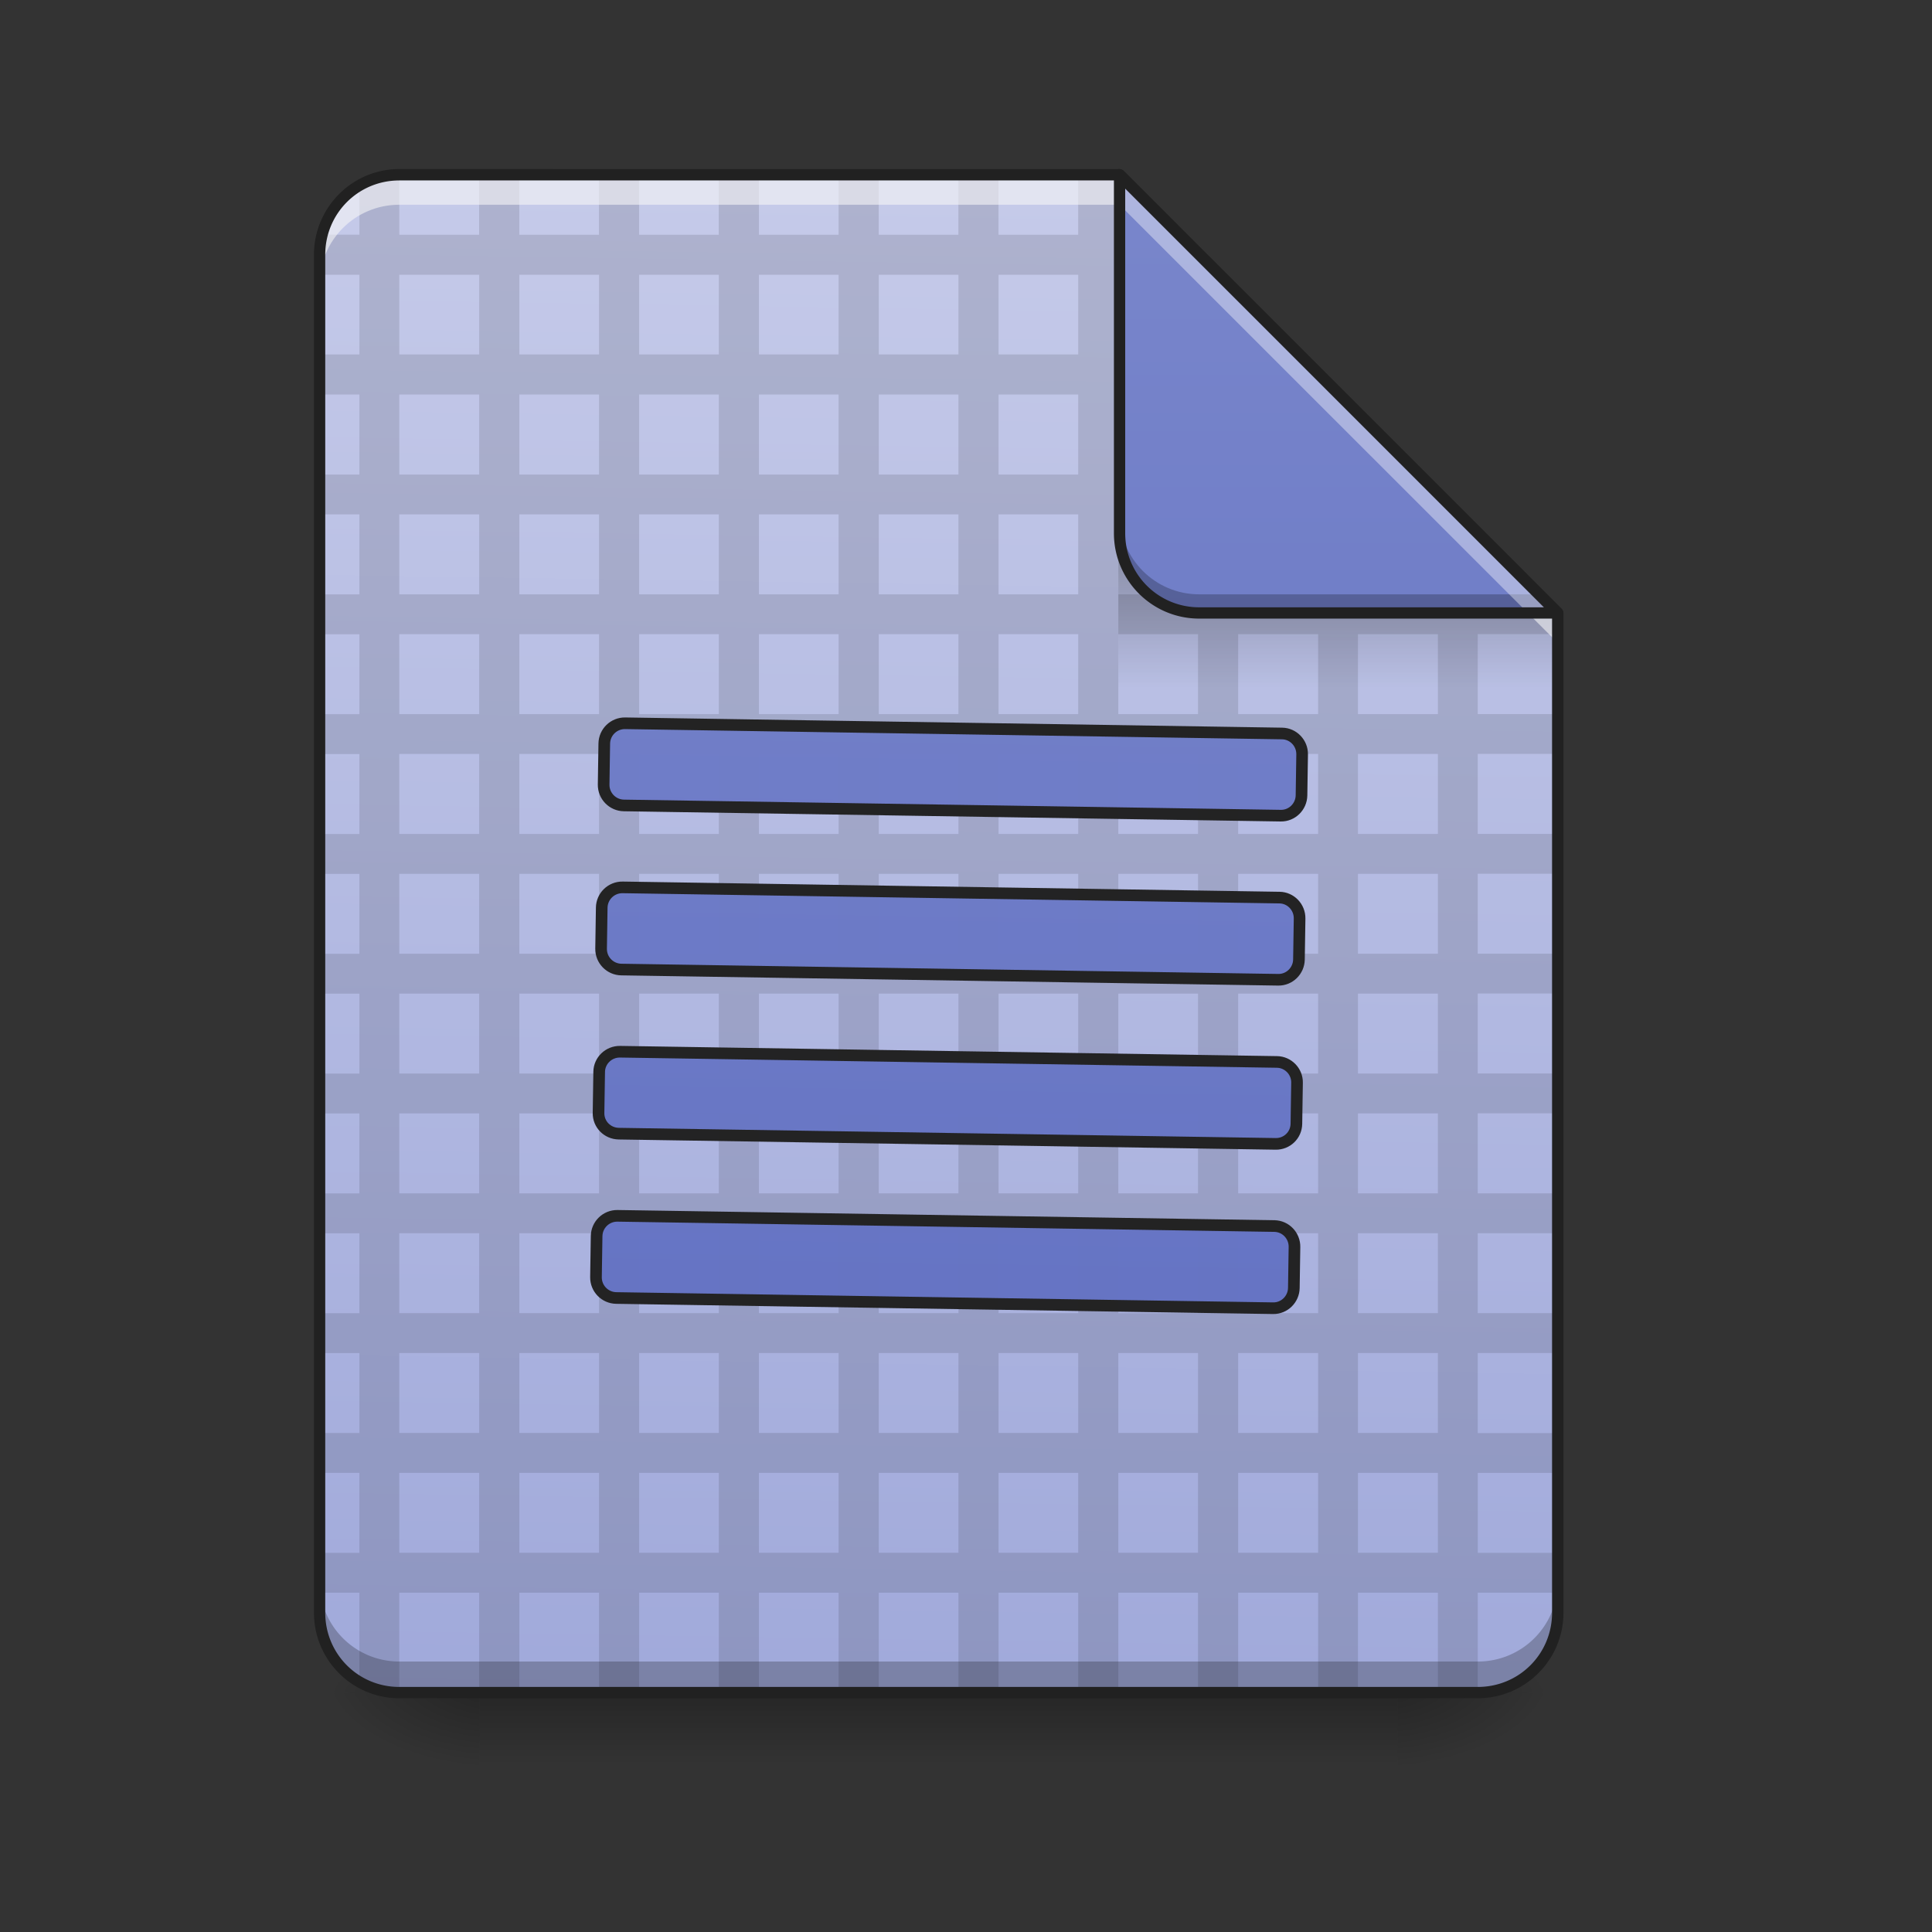 <svg xmlns="http://www.w3.org/2000/svg" xmlns:xlink="http://www.w3.org/1999/xlink" width="32pt" height="32pt" viewBox="0 0 32 32"><rect x="0" y="0" width="32" height="32" fill="#333333" stroke="none"/><defs><linearGradient id="e" gradientUnits="userSpaceOnUse" x1="254" y1="233.5" x2="254" y2="254.667" gradientTransform="matrix(.062 0 0 .062 .662 13.439)"><stop offset="0" stop-opacity=".275"/><stop offset="1" stop-opacity="0"/></linearGradient><radialGradient id="f" gradientUnits="userSpaceOnUse" cx="450.909" cy="189.579" fx="450.909" fy="189.579" r="21.167" gradientTransform="matrix(0 -.078 -.141 0 49.485 63.595)"><stop offset="0" stop-opacity=".314"/><stop offset=".222" stop-opacity=".275"/><stop offset="1" stop-opacity="0"/></radialGradient><radialGradient id="g" gradientUnits="userSpaceOnUse" cx="450.909" cy="189.579" fx="450.909" fy="189.579" r="21.167" gradientTransform="matrix(0 .078 .141 0 -18.393 -7.527)"><stop offset="0" stop-opacity=".314"/><stop offset=".222" stop-opacity=".275"/><stop offset="1" stop-opacity="0"/></radialGradient><radialGradient id="h" gradientUnits="userSpaceOnUse" cx="450.909" cy="189.579" fx="450.909" fy="189.579" r="21.167" gradientTransform="matrix(0 -.078 .141 0 -18.393 63.595)"><stop offset="0" stop-opacity=".314"/><stop offset=".222" stop-opacity=".275"/><stop offset="1" stop-opacity="0"/></radialGradient><radialGradient id="i" gradientUnits="userSpaceOnUse" cx="450.909" cy="189.579" fx="450.909" fy="189.579" r="21.167" gradientTransform="matrix(0 .078 -.141 0 49.485 -7.527)"><stop offset="0" stop-opacity=".314"/><stop offset=".222" stop-opacity=".275"/><stop offset="1" stop-opacity="0"/></radialGradient><linearGradient id="j" gradientUnits="userSpaceOnUse" x1="940" y1="1695.118" x2="940" y2="175.118" gradientTransform="rotate(.891) scale(.017)"><stop offset="0" stop-color="#9fa8da"/><stop offset="1" stop-color="#c5cae9"/></linearGradient><filter id="a" filterUnits="objectBoundingBox" x="0%" y="0%" width="100%" height="100%"><feColorMatrix in="SourceGraphic" values="0 0 0 0 1 0 0 0 0 1 0 0 0 0 1 0 0 0 1 0"/></filter><mask id="l"><path fill-opacity=".988" d="M0 0h32v32H0z" filter="url(#a)"/></mask><clipPath id="b"><path d="M0 0h32v32H0z"/></clipPath><g id="k" clip-path="url(#b)"><path d="M6.613 2.895c-.238 0-.465.066-.66.18v.812h-.621c-.027.105-.039.218-.039.332v.332h.66v1.32h-.66v.664h.66V7.86h-.66v.66h.66v1.325h-.66v.66h.66v1.324h-.66v.66h.66v1.325h-.66v.66h.66v1.324h-.66v.66h.66v1.324h-.66v.66h.66v1.325h-.66v.66h.66v1.324h-.66v.66h.66v1.324h-.66v.66h.66v1.325h-.66v.66h.66v1.48c.195.11.422.176.66.176V26.38h1.324v1.656h.665V26.38h1.32v1.656h.664V26.38h1.32v1.656h.664V26.38h1.32v1.656h.665V26.38h1.32v1.656h.664V26.38h1.32v1.656h.664V26.38h1.32v1.656h.665V26.38h1.324v1.656h.66V26.38h1.324v1.656h.66V26.38h1.325v-.66h-1.324v-1.324H25.8v-.66h-1.324V22.41H25.8v-.66h-1.324v-1.324H25.8v-.66h-1.324V18.44H25.8v-.66h-1.324v-1.324H25.8v-.66h-1.324v-1.324H25.8v-.66h-1.324v-1.325H25.8v-.66h-1.324v-1.324H25.8v-.352l-.313-.308h-1.011V8.832l-.973-.973h-1.012V6.848l-.972-.977h-1.012V4.86l-.973-.972h-1.012v-.992h-.664v.992h-1.32v-.992h-.664v.992h-1.32v-.992h-.664v.992h-1.32v-.992h-.665v.992h-1.32v-.992h-.664v.992h-1.32v-.992h-.665v.992H6.614zm0 1.656h1.324v1.32H6.614zm1.989 0h1.32v1.32h-1.32zm1.984 0h1.32v1.32h-1.32zm1.984 0h1.32v1.32h-1.32zm1.985 0h1.32v1.32h-1.32zm1.984 0h1.32v1.32h-1.32zm1.984 0h1.32v1.32h-1.32zM6.613 6.535h1.324V7.86H6.614zm1.989 0h1.32V7.86h-1.32zm1.984 0h1.32V7.86h-1.32zm1.984 0h1.32V7.86h-1.32zm1.985 0h1.32V7.86h-1.32zm1.984 0h1.32V7.86h-1.32zm1.984 0h1.32V7.86h-1.32zm1.985 0h1.324V7.86h-1.324zM6.613 8.52h1.324v1.324H6.614zm1.989 0h1.32v1.324h-1.32zm1.984 0h1.32v1.324h-1.32zm1.984 0h1.32v1.324h-1.32zm1.985 0h1.32v1.324h-1.32zm1.984 0h1.32v1.324h-1.32zm1.984 0h1.32v1.324h-1.32zm1.985 0h1.324v1.324h-1.324zm1.984 0h1.324v1.324h-1.324zM6.613 10.504h1.324v1.324H6.614zm1.989 0h1.32v1.324h-1.32zm1.984 0h1.32v1.324h-1.32zm1.984 0h1.32v1.324h-1.32zm1.985 0h1.32v1.324h-1.32zm1.984 0h1.32v1.324h-1.32zm1.984 0h1.32v1.324h-1.32zm1.985 0h1.324v1.324h-1.324zm1.984 0h1.324v1.324h-1.324zM6.613 12.488h1.324v1.325H6.614zm1.989 0h1.32v1.325h-1.32zm1.984 0h1.32v1.325h-1.32zm1.984 0h1.32v1.325h-1.32zm1.985 0h1.32v1.325h-1.32zm1.984 0h1.32v1.325h-1.32zm1.984 0h1.32v1.325h-1.32zm1.985 0h1.324v1.325h-1.324zm1.984 0h1.324v1.325h-1.324zM6.613 14.473h1.324v1.324H6.614zm1.989 0h1.32v1.324h-1.32zm1.984 0h1.32v1.324h-1.32zm1.984 0h1.32v1.324h-1.32zm1.985 0h1.32v1.324h-1.32zm1.984 0h1.32v1.324h-1.32zm1.984 0h1.32v1.324h-1.32zm1.985 0h1.324v1.324h-1.324zm1.984 0h1.324v1.324h-1.324zM6.613 16.457h1.324v1.324H6.614zm1.989 0h1.32v1.324h-1.32zm1.984 0h1.32v1.324h-1.32zm1.984 0h1.32v1.324h-1.32zm1.985 0h1.32v1.324h-1.32zm1.984 0h1.32v1.324h-1.32zm1.984 0h1.32v1.324h-1.32zm1.985 0h1.324v1.324h-1.324zm1.984 0h1.324v1.324h-1.324zM6.613 18.441h1.324v1.325H6.614zm1.989 0h1.32v1.325h-1.32zm1.984 0h1.32v1.325h-1.32zm1.984 0h1.32v1.325h-1.32zm1.985 0h1.32v1.325h-1.32zm1.984 0h1.32v1.325h-1.32zm1.984 0h1.32v1.325h-1.32zm1.985 0h1.324v1.325h-1.324zm1.984 0h1.324v1.325h-1.324zM6.613 20.426h1.324v1.324H6.614zm1.989 0h1.32v1.324h-1.32zm1.984 0h1.32v1.324h-1.32zm1.984 0h1.32v1.324h-1.32zm1.985 0h1.32v1.324h-1.32zm1.984 0h1.32v1.324h-1.32zm1.984 0h1.32v1.324h-1.32zm1.985 0h1.324v1.324h-1.324zm1.984 0h1.324v1.324h-1.324zM6.613 22.41h1.324v1.324H6.614zm1.989 0h1.32v1.324h-1.32zm1.984 0h1.32v1.324h-1.32zm1.984 0h1.32v1.324h-1.32zm1.985 0h1.32v1.324h-1.32zm1.984 0h1.32v1.324h-1.32zm1.984 0h1.32v1.324h-1.32zm1.985 0h1.324v1.324h-1.324zm1.984 0h1.324v1.324h-1.324zM6.613 24.395h1.324v1.324H6.614zm1.989 0h1.32v1.324h-1.32zm1.984 0h1.32v1.324h-1.32zm1.984 0h1.32v1.324h-1.32zm1.985 0h1.32v1.324h-1.32zm1.984 0h1.32v1.324h-1.32zm1.984 0h1.32v1.324h-1.32zm1.985 0h1.324v1.324h-1.324zm1.984 0h1.324v1.324h-1.324zm0 0" fill-opacity=".118"/></g><linearGradient id="m" gradientUnits="userSpaceOnUse" x1="249.189" y1="233.5" x2="249.189" y2="254.667" gradientTransform="matrix(.03 0 0 .109 15.042 -16.36)"><stop offset="0" stop-opacity=".275"/><stop offset="1" stop-opacity="0"/></linearGradient><mask id="o"><path fill-opacity=".988" d="M0 0h32v32H0z" filter="url(#a)"/></mask><linearGradient id="d" gradientUnits="userSpaceOnUse" x1="960" y1="1695.118" x2="960" y2="175.118"><stop offset="0" stop-color="#5c6bc0"/><stop offset="1" stop-color="#7986cb"/></linearGradient><clipPath id="c"><path d="M0 0h32v32H0z"/></clipPath><g id="n" clip-path="url(#c)"><path d="M620.02 695.13c-11.102 0-20.077 8.976-20.077 20.077v39.918c0 11.101 8.975 20.077 20.077 20.077h640.096c10.865 0 19.84-8.976 19.84-20.077v-39.918c0-11.101-8.975-20.076-19.84-20.076zm0 159.907c-11.102 0-20.077 8.975-20.077 20.076v39.918c0 11.101 8.975 20.077 20.077 20.077h640.096c10.865 0 19.84-8.976 19.84-20.077v-39.918c0-11.101-8.975-20.076-19.84-20.076zm0 160.142c-11.102 0-20.077 8.975-20.077 19.84v40.154c0 11.101 8.975 19.84 20.077 19.84h640.096c10.865 0 19.84-8.739 19.84-19.84v-40.154c0-10.865-8.975-19.84-19.84-19.84zm0 159.906c-11.102 0-20.077 8.975-20.077 20.077v39.917c0 11.101 8.975 20.077 20.077 20.077h640.096c10.865 0 19.84-8.976 19.84-20.077v-39.917c0-11.102-8.975-20.077-19.84-20.077zm0 0" transform="rotate(.891) scale(.017)" fill="url(#d)" stroke-width="11.339" stroke-linecap="round" stroke-linejoin="round" stroke="#212121"/></g><linearGradient id="p" gradientUnits="userSpaceOnUse" x1="338.667" y1="233.5" x2="338.667" y2="-168.667" gradientTransform="matrix(.062 0 0 .062 0 13.439)"><stop offset="0" stop-color="#5c6bc0"/><stop offset="1" stop-color="#7986cb"/></linearGradient></defs><path d="M7.938 28.035h15.214v1.32H7.937zm0 0" fill="url(#e)"/><path d="M23.152 28.035h2.649v-1.324h-2.649zm0 0" fill="url(#f)"/><path d="M7.938 28.035H5.293v1.32h2.644zm0 0" fill="url(#g)"/><path d="M7.938 28.035H5.293v-1.324h2.644zm0 0" fill="url(#h)"/><path d="M23.152 28.035h2.649v1.32h-2.649zm0 0" fill="url(#i)"/><path d="M18.543 2.895H6.613c-.73 0-1.32.59-1.32 1.324V26.71c0 .734.59 1.324 1.32 1.324h17.864a1.32 1.32 0 0 0 1.324-1.324V10.152zm0 0" fill="url(#j)"/><use xlink:href="#k" mask="url(#l)"/><path d="M18.523 9.18h6.286l.992.992v1.324h-7.278zm0 0" fill="url(#m)"/><path d="M5.293 26.195v.516c0 .734.59 1.324 1.32 1.324h17.864a1.32 1.32 0 0 0 1.324-1.324v-.516a1.32 1.32 0 0 1-1.324 1.325H6.613c-.73 0-1.32-.59-1.32-1.325zm0 0" fill-opacity=".235"/><use xlink:href="#n" mask="url(#o)"/><path d="M6.613 2.895c-.73 0-1.32.59-1.32 1.324v.496c0-.735.59-1.324 1.32-1.324h11.93l7.258 7.257v-.496l-7.258-7.257zm0 0" fill="#f6f6f6" fill-opacity=".588"/><path d="M25.8 10.152l-7.257-7.257v5.937c0 .73.59 1.32 1.32 1.32zm0 0" fill="url(#p)"/><path d="M18.543 8.52v.312c0 .73.59 1.32 1.32 1.32h5.938l-.313-.308h-5.625c-.73 0-1.32-.59-1.32-1.324zm0 0" fill-opacity=".235"/><path d="M18.543 2.895v.496l6.762 6.761h.496zm0 0" fill="#fff" fill-opacity=".392"/><path d="M18.54 2.8a.094.094 0 0 0-.09.095v5.937c0 .781.632 1.414 1.413 1.414h5.938c.035 0 .07-.023.086-.059.015-.035.004-.074-.02-.101L18.61 2.828a.112.112 0 0 0-.07-.027zm.097.321l6.937 6.938h-5.71c-.68 0-1.227-.547-1.227-1.227zm0 0" fill="#212121"/><path d="M6.613 2.8C5.832 2.8 5.2 3.439 5.2 4.22V26.71c0 .785.633 1.418 1.414 1.418h17.864c.78 0 1.418-.633 1.418-1.418V10.152a.11.11 0 0 0-.028-.066L18.61 2.828a.11.11 0 0 0-.066-.027zm0 .188h11.89l7.204 7.203v16.52c0 .684-.547 1.23-1.23 1.23H6.613c-.68 0-1.226-.546-1.226-1.23V4.219c0-.684.547-1.23 1.226-1.23zm0 0" fill="#212121"/></svg>